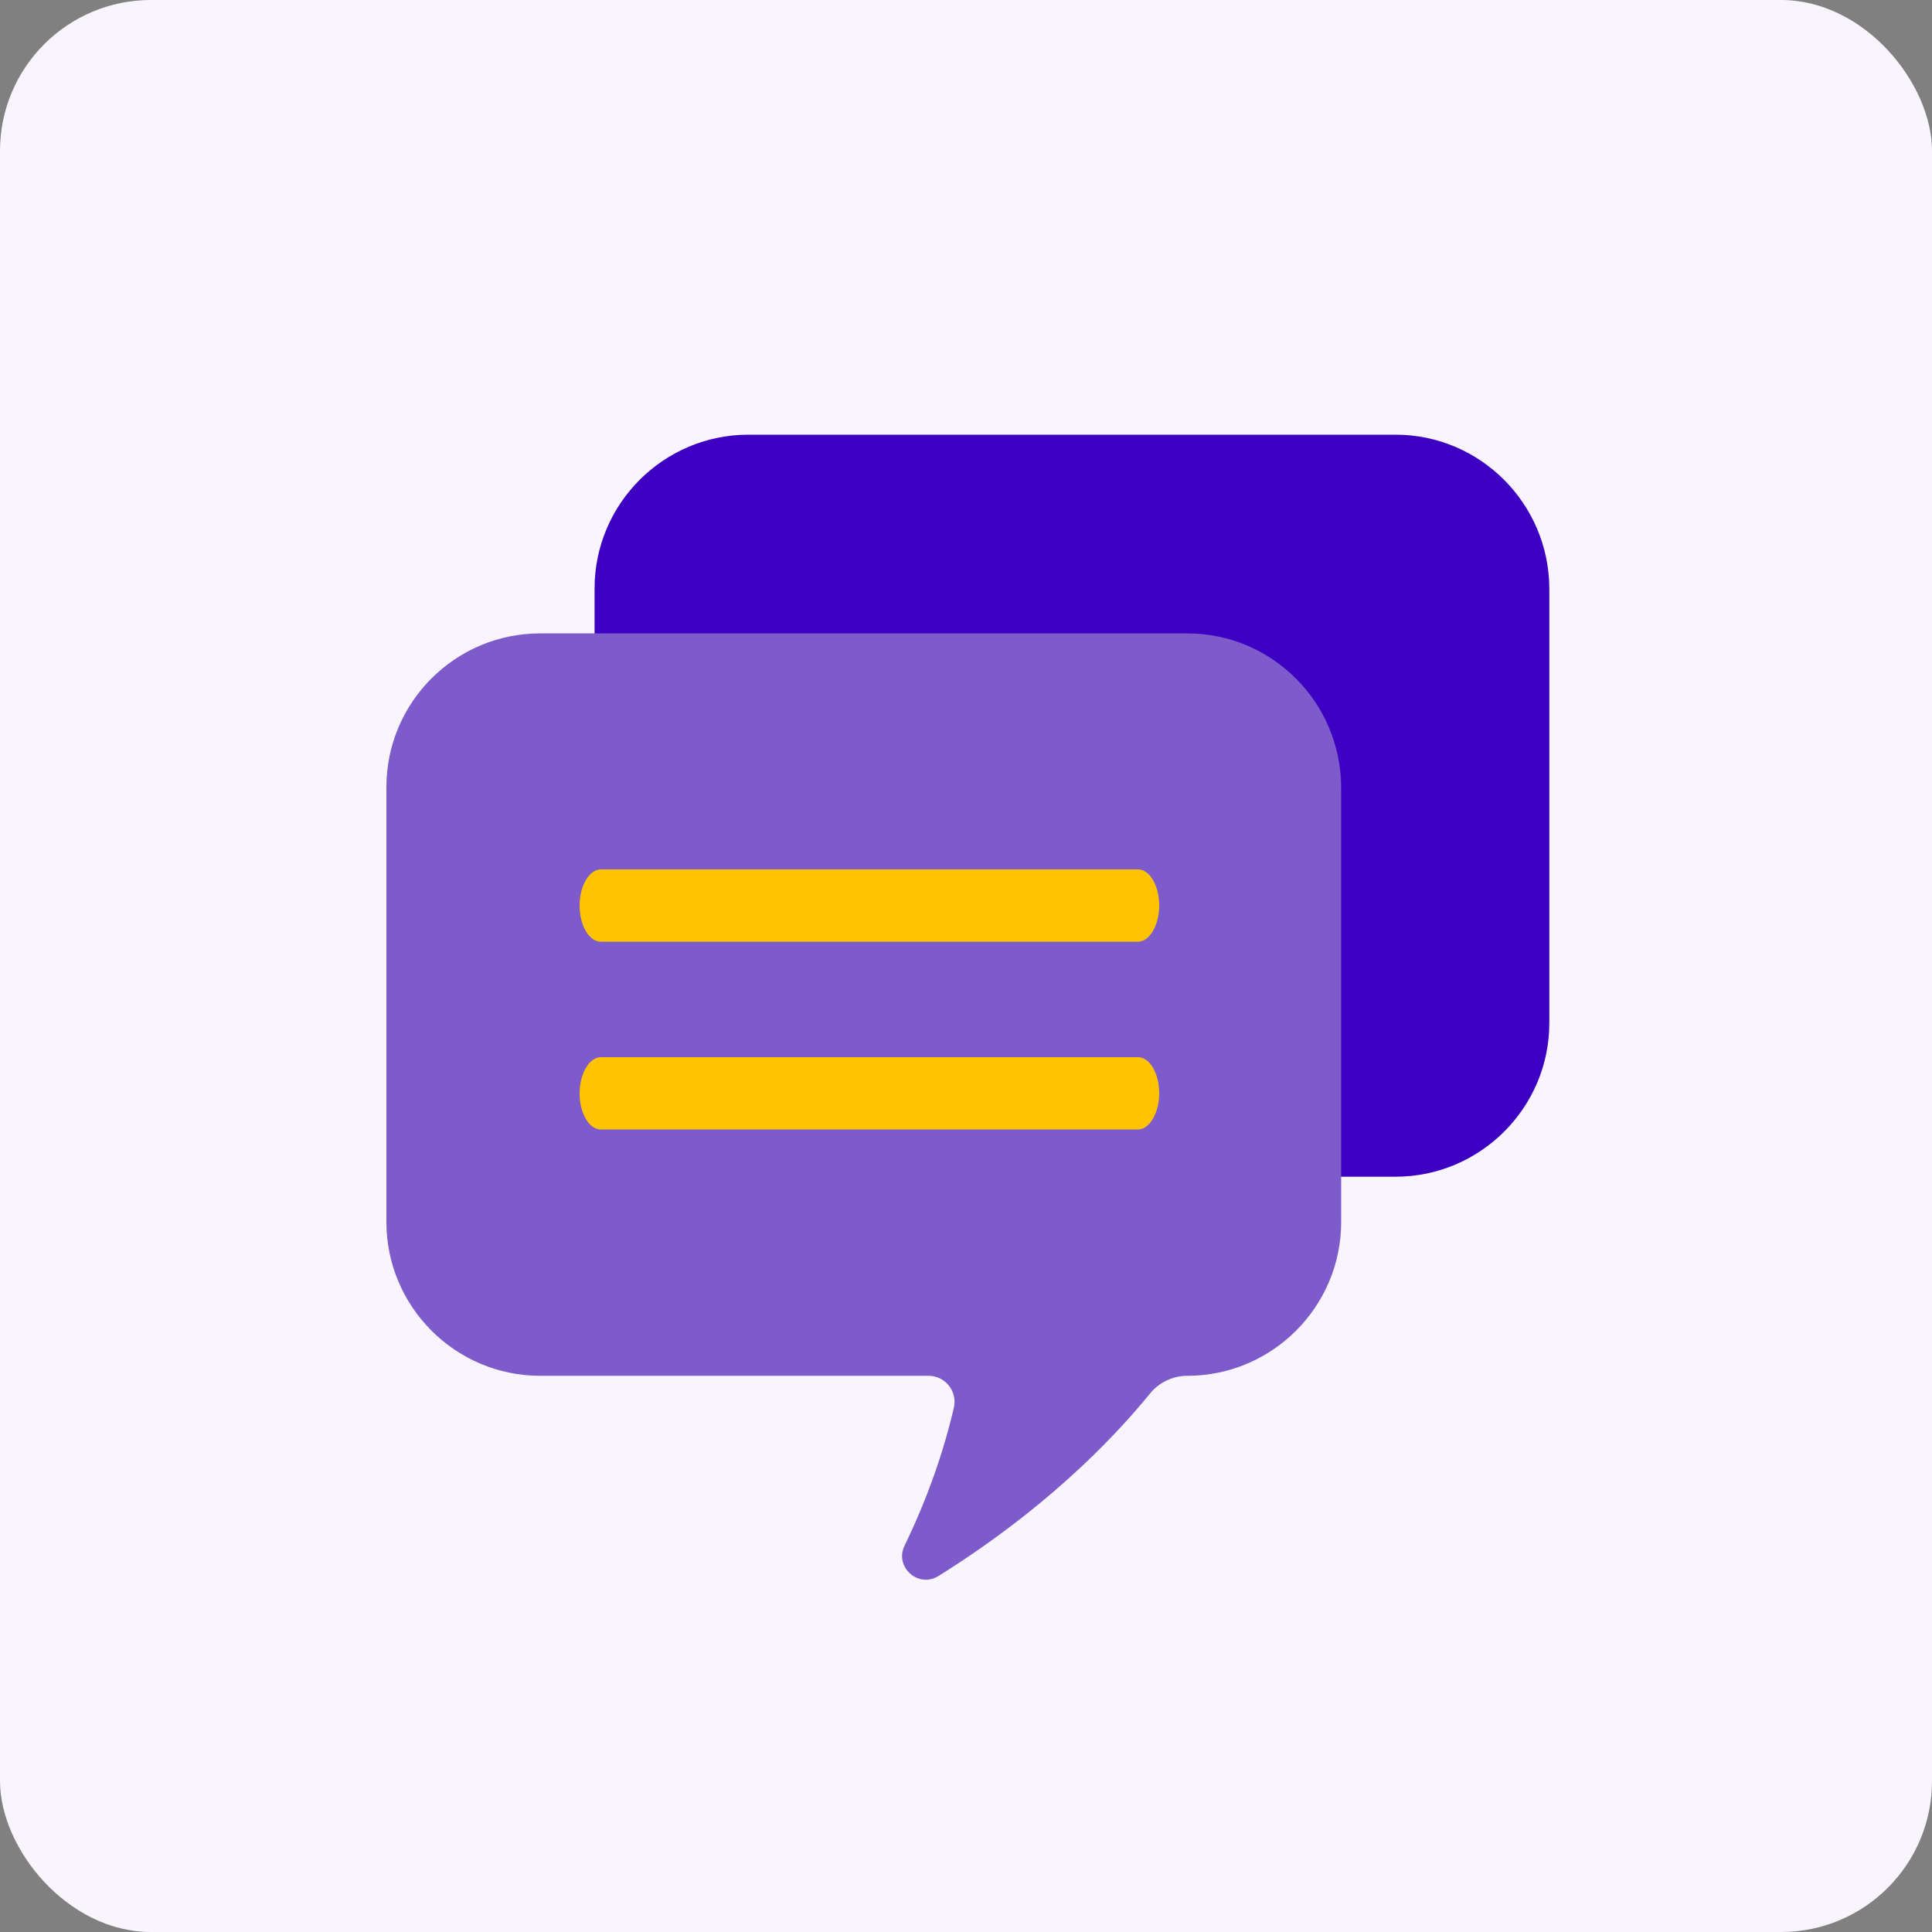 <svg width="128" height="128" viewBox="0 0 128 128" fill="none" xmlns="http://www.w3.org/2000/svg">
<rect x="0" y="0" width="128" height="128" fill="#808080" stroke="none"/>
<rect width="128" height="128" rx="10" fill="#F9F5FE"/>
<path d="M92.464 28.8H49.575C43.981 28.8 39.392 33.365 39.392 38.983V42.444H78.193C83.786 42.444 88.376 47.009 88.376 52.627V77.96H92.464C98.058 77.96 102.647 73.395 102.647 67.777V38.983C102.622 33.365 98.058 28.8 92.464 28.8Z" fill="#3D00C3"/>
<path d="M78.673 41.965H35.783C30.165 41.965 25.6 46.53 25.6 52.148V80.967C25.6 86.561 30.165 91.15 35.783 91.15H61.517C62.62 91.15 63.448 92.179 63.197 93.257C62.52 96.167 61.467 99.227 59.937 102.387C59.234 103.792 60.815 105.246 62.169 104.419C66.032 102.011 71.55 97.998 76.19 92.329C76.792 91.577 77.72 91.15 78.673 91.15C84.266 91.15 88.856 86.586 88.856 80.967V52.148C88.831 46.53 84.266 41.965 78.673 41.965Z" fill="#7D5BCA"/>
<path d="M75.392 74.832H39.808C39.017 74.832 38.4 73.739 38.4 72.436C38.4 71.133 39.042 70.04 39.808 70.04H75.392C76.183 70.04 76.8 71.133 76.8 72.436C76.8 73.739 76.158 74.832 75.392 74.832Z" fill="#FFC401"/>
<path d="M75.392 62.391H39.808C39.017 62.391 38.4 61.298 38.4 59.995C38.4 58.692 39.042 57.6 39.808 57.6H75.392C76.183 57.6 76.8 58.692 76.8 59.995C76.8 61.298 76.158 62.391 75.392 62.391Z" fill="#FFC401"/>
</svg>
